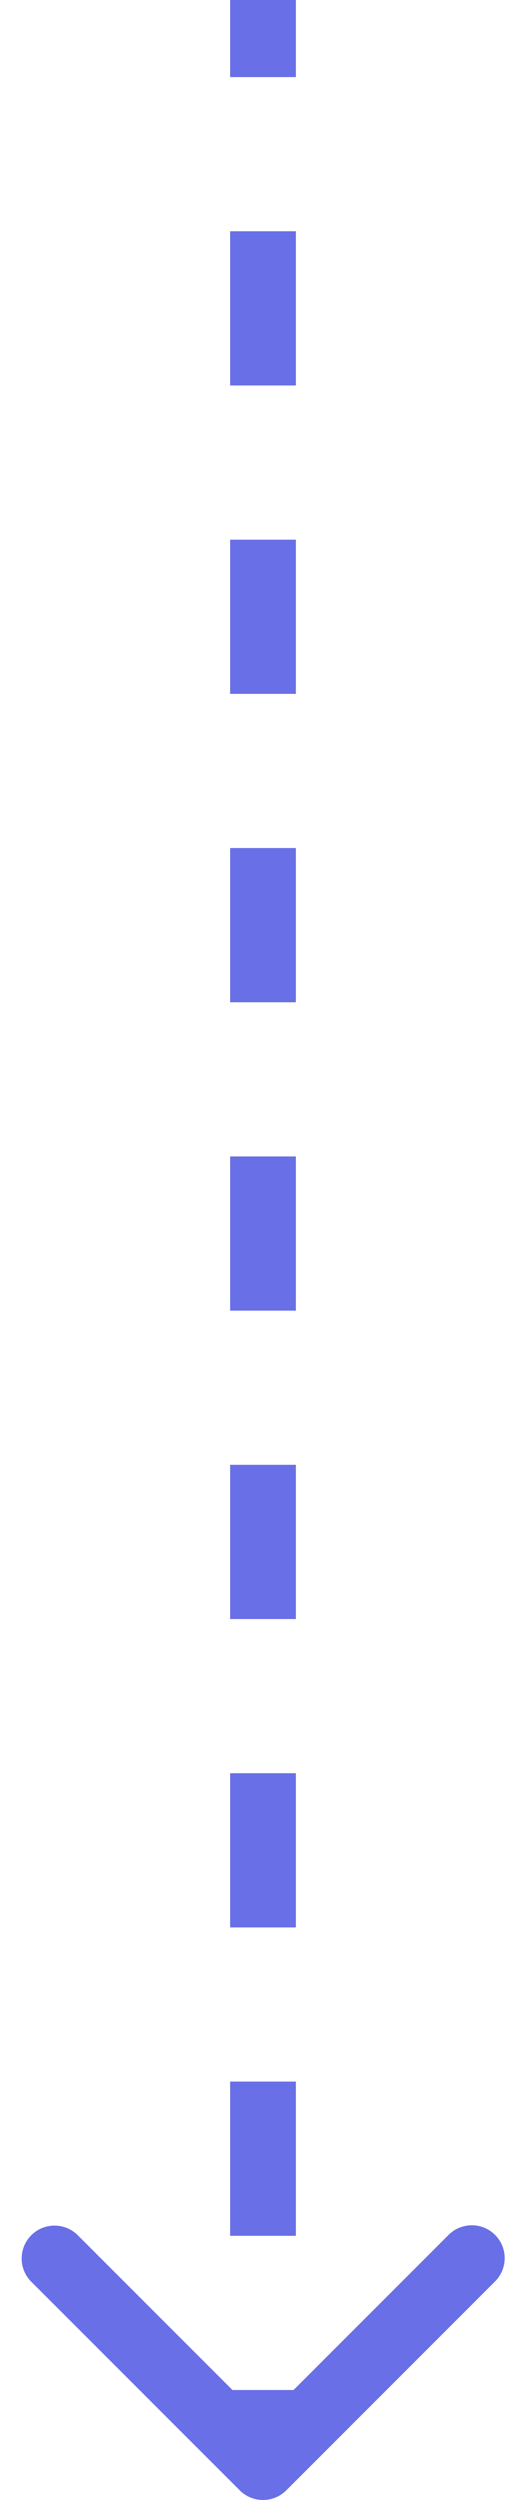 <svg width="16" height="76" fill="none" xmlns="http://www.w3.org/2000/svg"><path d="M7.646 75.354a.5.5 0 0 0 .708 0l3.182-3.182a.5.5 0 1 0-.708-.707L8 74.293l-2.828-2.829a.5.5 0 1 0-.708.708l3.182 3.182ZM7.5 0v2.344h1V0h-1Zm0 7.031v4.688h1V7.03h-1Zm0 9.375v4.688h1v-4.688h-1Zm0 9.375v4.688h1V25.78h-1Zm0 9.375v4.688h1v-4.688h-1Zm0 9.375v4.688h1V44.53h-1Zm0 9.375v4.688h1v-4.688h-1Zm0 9.375v4.688h1V63.28h-1Zm0 9.375V75h1v-2.344h-1Zm-.207 3.051a1 1 0 0 0 1.414 0l6.364-6.364a1 1 0 0 0-1.414-1.414L8 73.586l-5.657-5.657A1 1 0 0 0 .93 69.343l6.364 6.364ZM7 0v2.344h2V0H7Zm0 7.031v4.688h2V7.03H7Zm0 9.375v4.688h2v-4.688H7Zm0 9.375v4.688h2V25.78H7Zm0 9.375v4.688h2v-4.688H7Zm0 9.375v4.688h2V44.53H7Zm0 9.375v4.688h2v-4.688H7Zm0 9.375v4.688h2V63.28H7Zm0 9.375V75h2v-2.344H7Z" fill="#696FE6"/></svg>